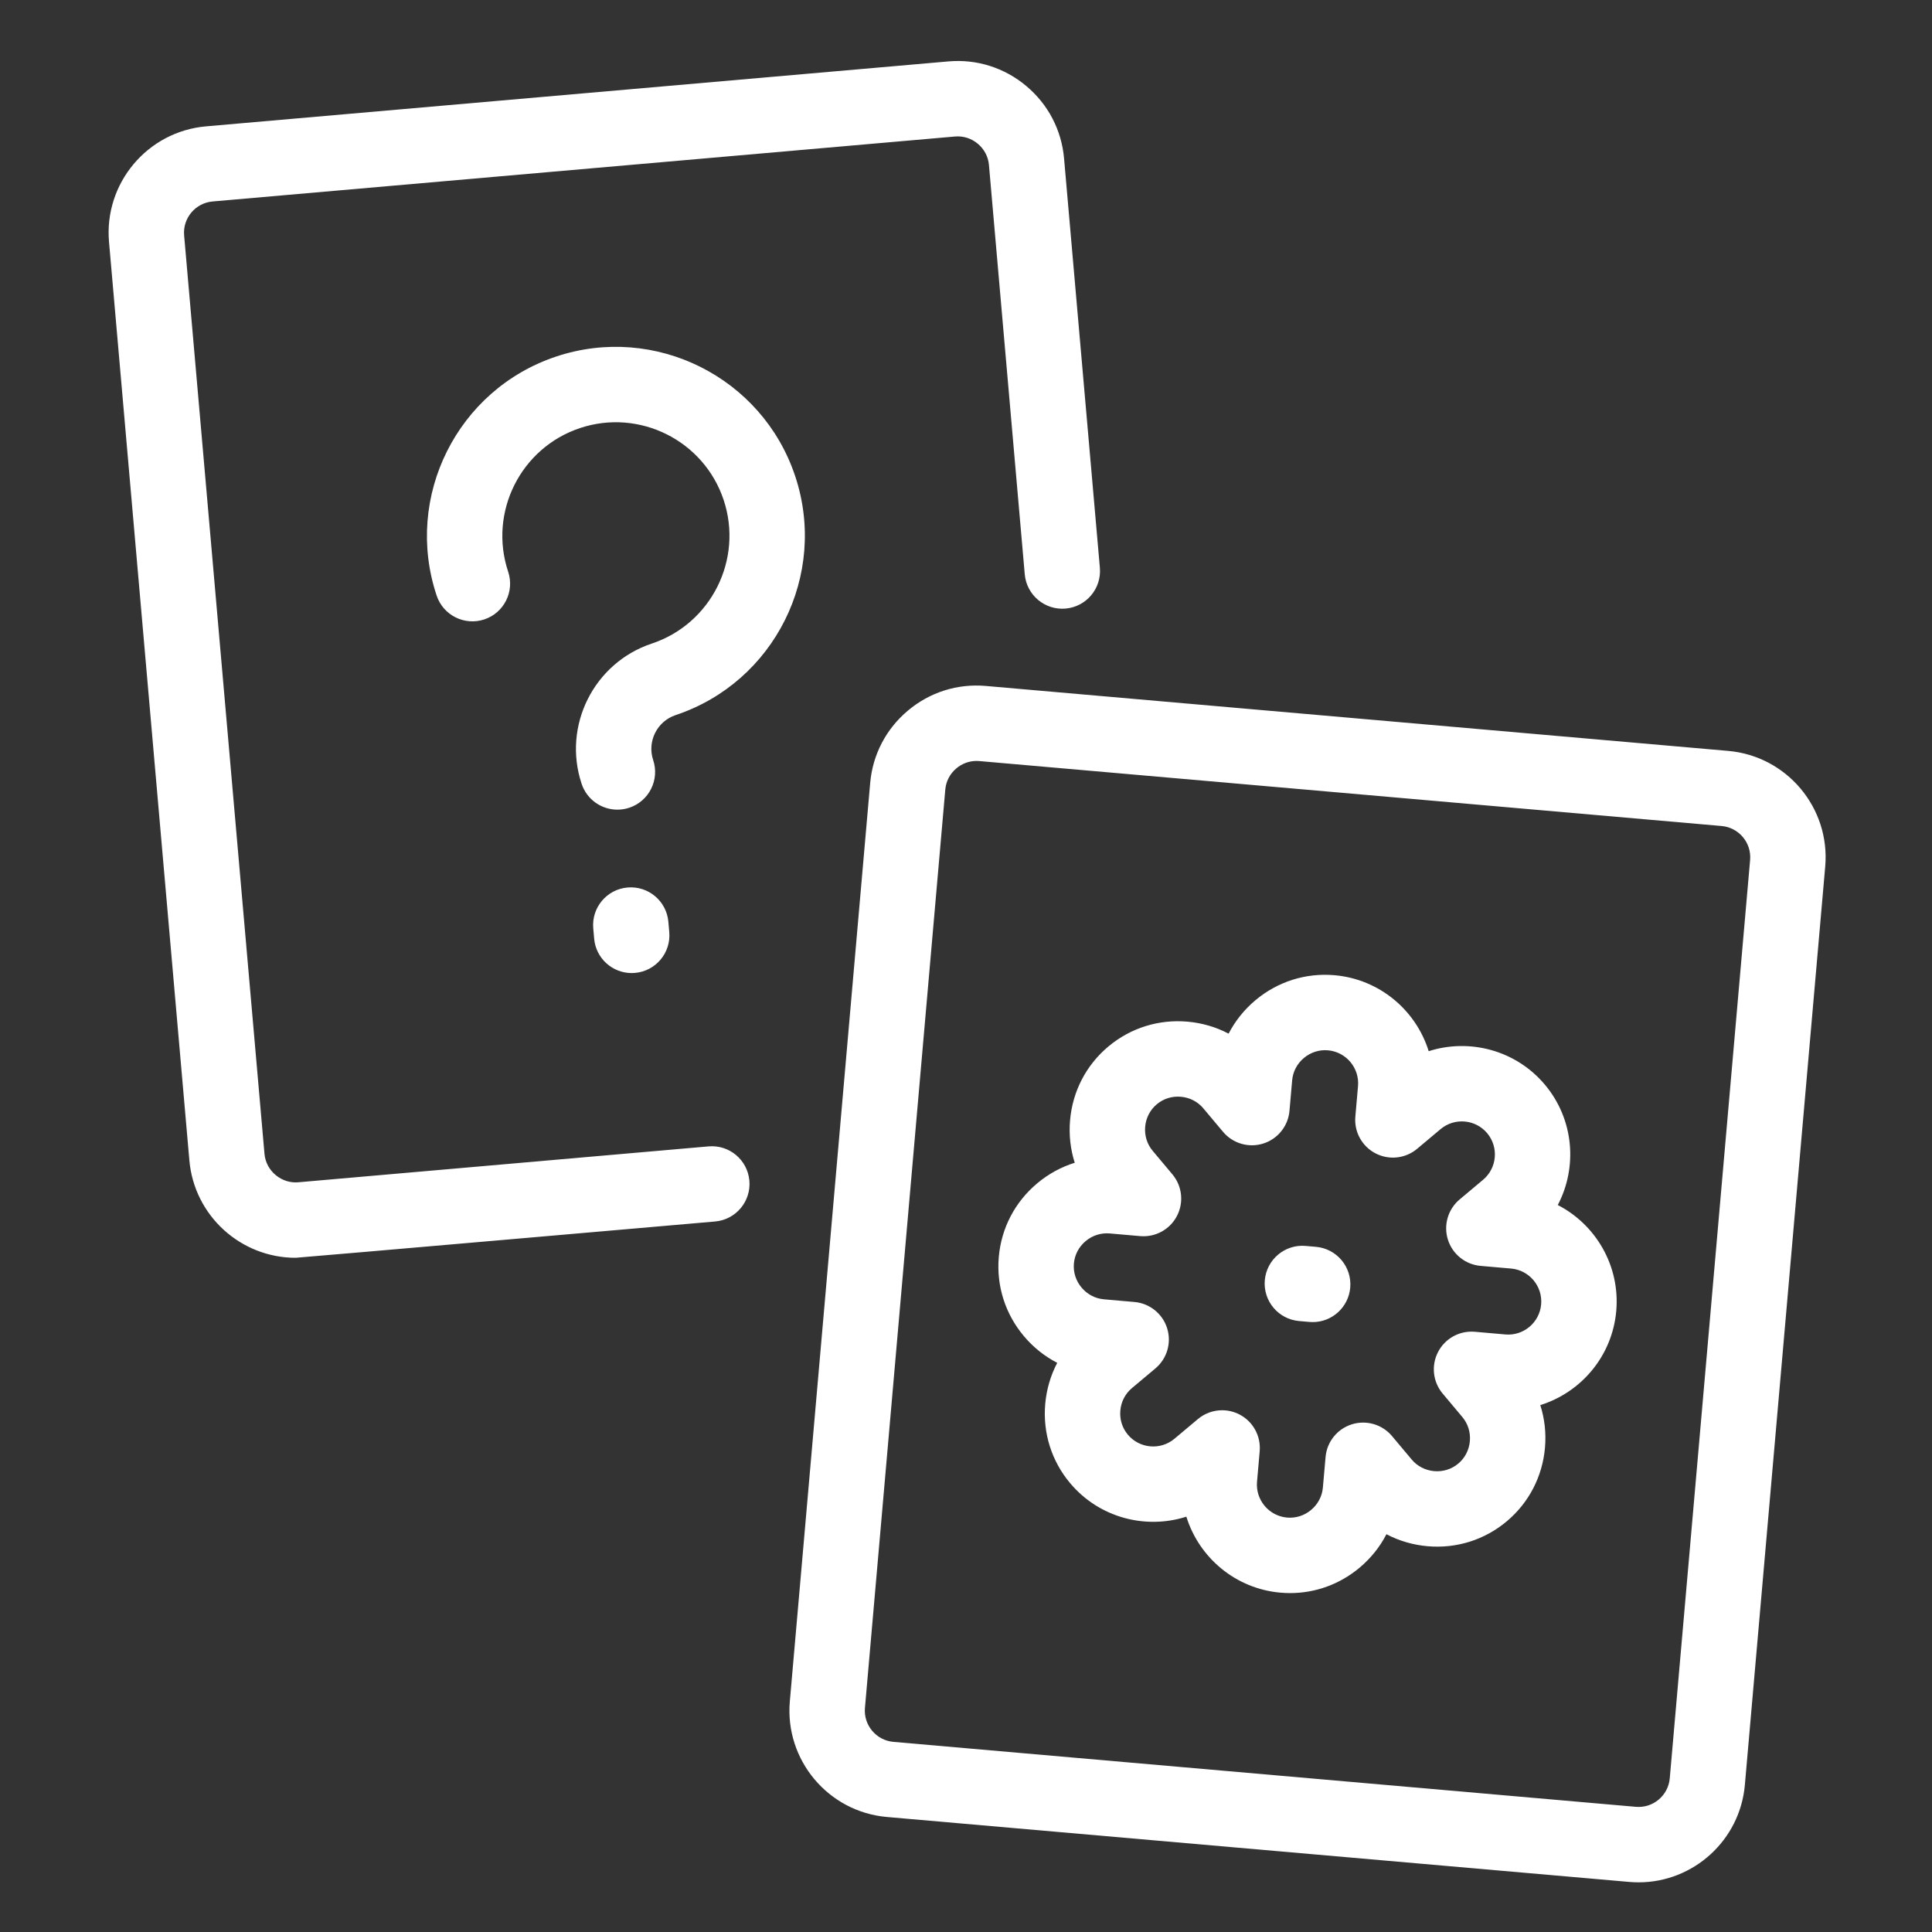 <?xml version="1.0" encoding="UTF-8" standalone="no"?>
<!DOCTYPE svg PUBLIC "-//W3C//DTD SVG 1.1//EN" "http://www.w3.org/Graphics/SVG/1.1/DTD/svg11.dtd">
<svg width="100%" height="100%" viewBox="0 0 435 435" version="1.1" xmlns="http://www.w3.org/2000/svg" xmlns:xlink="http://www.w3.org/1999/xlink" xml:space="preserve" xmlns:serif="http://www.serif.com/" style="fill-rule:evenodd;clip-rule:evenodd;stroke-linejoin:round;stroke-miterlimit:2;">
    <rect x="0" y="0" width="435" height="435" fill="#333333" stroke="none"/>
    <clipPath id="_clip1">
        <path d="M168.726,265.83C169.135,270.501 165.681,274.617 161.009,275.026C161.009,275.026 67.25,283.198 66.552,283.198C54.243,283.198 43.73,273.753 42.637,261.265L24.545,54.477C23.392,41.279 33.189,29.603 46.385,28.45L213.55,13.826C219.916,13.267 226.151,15.235 231.075,19.368C236,23.5 239.019,29.287 239.578,35.664L247.641,127.828C248.051,132.499 244.596,136.615 239.925,137.024C235.263,137.432 231.139,133.978 230.729,129.308L222.666,37.143C222.503,35.284 221.614,33.588 220.164,32.37C218.713,31.153 216.887,30.573 215.032,30.736L47.865,45.362C43.994,45.7 41.119,49.126 41.457,52.998L59.549,259.786C59.712,261.645 60.601,263.34 62.052,264.559C63.505,265.778 65.331,266.36 67.184,266.195L159.53,258.116C164.206,257.703 168.317,261.161 168.726,265.83ZM179.035,107.187C171.618,84.93 147.474,72.861 125.219,80.277C102.962,87.698 90.893,111.84 98.312,134.094C99.793,138.541 104.599,140.944 109.049,139.463C113.496,137.98 115.9,133.173 114.416,128.726C109.957,115.352 117.213,100.843 130.587,96.383C143.96,91.926 158.471,99.18 162.929,112.555C167.388,125.932 160.133,140.442 146.761,144.9C133.696,149.252 126.607,163.424 130.959,176.491C132.144,180.049 135.456,182.3 139.011,182.3C139.899,182.3 140.804,182.16 141.694,181.863C146.142,180.382 148.547,175.576 147.065,171.128C145.67,166.941 147.941,162.4 152.128,161.005C174.383,153.585 186.453,129.442 179.035,107.187ZM141.292,199.824C136.622,200.232 133.166,204.347 133.574,209.018L133.777,211.34C134.162,215.759 137.869,219.09 142.223,219.09C142.47,219.09 142.719,219.08 142.97,219.057C147.641,218.65 151.096,214.534 150.689,209.864L150.486,207.542C150.078,202.872 145.961,199.417 141.292,199.824ZM410.958,195.094L392.866,401.884C391.772,414.374 381.256,423.818 368.948,423.818C368.25,423.818 367.546,423.788 366.838,423.726L199.674,409.101C186.478,407.944 176.681,396.269 177.834,383.072L195.927,176.284C196.485,169.908 199.504,164.121 204.429,159.989C209.354,155.856 215.568,153.885 221.954,154.445L221.953,154.445L389.117,169.07C402.312,170.224 412.109,181.899 410.958,195.094ZM387.635,185.981L220.472,171.356C220.472,171.356 220.062,171.33 219.859,171.33C218.217,171.33 216.632,171.909 215.34,172.992C213.889,174.211 213.001,175.904 212.838,177.763L194.746,384.551C194.407,388.424 197.282,391.85 201.154,392.19L368.316,406.814C372.185,407.16 375.614,404.278 375.955,400.404L394.047,193.617C394.384,189.746 391.509,186.321 387.635,185.981ZM296.292,280.73L293.97,280.527C289.308,280.113 285.185,283.576 284.777,288.245C284.368,292.916 287.824,297.032 292.495,297.439L294.817,297.642C295.068,297.663 295.317,297.675 295.565,297.675C299.919,297.675 303.625,294.343 304.011,289.924C304.418,285.253 300.963,281.137 296.292,280.73ZM363.908,295.163L363.908,295.166C363.019,305.326 355.991,313.505 346.806,316.364C347.781,319.416 348.149,322.664 347.86,325.958C347.29,332.469 344.231,338.357 339.246,342.538C334.264,346.718 327.932,348.71 321.424,348.139C318.132,347.852 314.998,346.926 312.163,345.438C310.696,348.284 308.658,350.839 306.127,352.963C301.678,356.696 296.187,358.692 290.47,358.692C289.755,358.692 289.036,358.661 288.314,358.597C278.15,357.708 269.97,350.679 267.114,341.489C257.948,344.419 247.499,341.751 240.941,333.936C236.759,328.952 234.769,322.622 235.338,316.113C235.627,312.819 236.551,309.685 238.04,306.85C235.196,305.383 232.641,303.347 230.517,300.815C226.332,295.827 224.33,289.528 224.878,283.072C224.88,283.05 224.882,283.027 224.884,283.005C225.449,276.522 228.518,270.639 233.525,266.439C236.057,264.315 238.928,262.752 241.984,261.801C241.01,258.752 240.643,255.505 240.932,252.213C241.502,245.703 244.559,239.815 249.543,235.634C249.572,235.609 249.602,235.584 249.631,235.561C254.602,231.428 260.896,229.466 267.369,230.031C270.661,230.319 273.794,231.244 276.628,232.732C278.097,229.888 280.133,227.333 282.664,225.208C287.654,221.022 293.962,219.02 300.412,219.568C300.434,219.57 300.458,219.572 300.48,219.574C310.642,220.464 318.82,227.492 321.677,236.678C330.841,233.749 341.291,236.418 347.849,244.231C354.405,252.048 355.219,262.8 350.743,271.318C359.295,275.724 364.796,284.999 363.908,295.163ZM340.232,285.622L333.36,285.02C329.94,284.72 327.037,282.39 326.004,279.116C324.973,275.842 326.015,272.269 328.644,270.062L333.926,265.63C337.071,262.992 337.483,258.287 334.845,255.143C332.206,252 327.502,251.587 324.358,254.225L319.076,258.658C316.448,260.864 312.748,261.27 309.701,259.685C306.655,258.1 304.864,254.836 305.163,251.417L305.764,244.548C306.121,240.471 303.105,236.863 299.034,236.487C299.022,236.486 299.009,236.485 298.996,236.484C297.039,236.312 295.109,236.926 293.576,238.212C292.044,239.497 291.106,241.287 290.934,243.248L290.332,250.121C290.032,253.541 287.701,256.443 284.428,257.474C281.153,258.507 277.581,257.465 275.373,254.835L270.94,249.553C269.674,248.042 267.88,247.116 265.888,246.942C263.897,246.764 261.966,247.369 260.456,248.636C260.44,248.65 260.424,248.663 260.408,248.676C258.926,249.941 258.015,251.719 257.842,253.691C257.667,255.683 258.269,257.612 259.536,259.121L263.969,264.405C266.176,267.036 266.581,270.735 264.996,273.78C263.41,276.825 260.162,278.613 256.727,278.317L249.858,277.717C247.895,277.549 245.967,278.16 244.435,279.445C242.913,280.722 241.977,282.496 241.798,284.444C241.796,284.458 241.795,284.471 241.794,284.485C241.621,286.449 242.235,288.374 243.521,289.905C244.806,291.437 246.596,292.376 248.56,292.548L255.428,293.149C258.848,293.448 261.751,295.778 262.784,299.053C263.816,302.327 262.774,305.902 260.143,308.108L254.859,312.54C253.35,313.807 252.422,315.602 252.248,317.594C252.073,319.586 252.676,321.515 253.943,323.025C256.583,326.17 261.286,326.581 264.431,323.944L269.713,319.511C271.275,318.2 273.216,317.525 275.172,317.525C276.508,317.525 277.852,317.84 279.089,318.484C282.134,320.068 283.924,323.331 283.626,326.752L283.025,333.626C282.668,337.715 285.703,341.332 289.79,341.69C291.761,341.861 293.68,341.249 295.213,339.962C296.745,338.677 297.683,336.889 297.855,334.926L298.458,328.052C298.758,324.632 301.088,321.729 304.362,320.697C307.636,319.665 311.211,320.707 313.416,323.336L317.849,328.619C319.117,330.129 320.911,331.056 322.903,331.232C324.894,331.406 326.823,330.804 328.335,329.538C329.847,328.27 330.775,326.475 330.948,324.483C331.122,322.491 330.521,320.561 329.253,319.05L324.821,313.769C322.613,311.139 322.207,307.439 323.792,304.393C325.377,301.346 328.642,299.556 332.062,299.855L338.934,300.457C343.024,300.822 346.638,297.779 346.996,293.689C347.353,289.596 344.319,285.979 340.232,285.622Z" clip-rule="nonzero"/>
    </clipPath>
    <g clip-path="url(#_clip1)">
        <path d="M268.464,-32.234L269.284,-32.229L270.114,-32.223L270.955,-32.214L271.806,-32.203L272.667,-32.19L273.538,-32.174L274.42,-32.156L275.312,-32.134L276.214,-32.109L277.127,-32.082L278.069,-32.05L278.945,-32.016L279.833,-31.979L280.71,-31.938L281.575,-31.893L282.43,-31.846L283.272,-31.797L284.104,-31.745L284.924,-31.69L285.732,-31.633L286.53,-31.575L287.316,-31.515L288.091,-31.453L288.854,-31.39L289.606,-31.326L290.347,-31.26L291.077,-31.194L291.795,-31.127L292.502,-31.06L293.197,-30.992L293.881,-30.924L294.554,-30.856L295.216,-30.787L295.867,-30.719L296.528,-30.649L297.745,-30.518L298.945,-30.386L300.1,-30.257L301.206,-30.133L303.304,-29.897L304.276,-29.789L305.209,-29.686L306.125,-29.587L306.53,-29.544L306.947,-29.5L307.352,-29.458L307.747,-29.418L308.13,-29.38L308.502,-29.344L308.863,-29.309L309.213,-29.276L309.552,-29.245L309.88,-29.216L310.197,-29.189L310.503,-29.164L310.798,-29.14L311.082,-29.118L311.355,-29.098L311.617,-29.08L311.868,-29.063L312.108,-29.048L312.337,-29.034L312.555,-29.022L312.763,-29.011L313.011,-28.999L313.396,-28.982L313.833,-28.963L314.274,-28.945L314.718,-28.928L315.165,-28.911L315.616,-28.895L316.07,-28.879L316.528,-28.864L316.988,-28.849L317.453,-28.835L317.92,-28.821L318.367,-28.809L319.345,-28.784L320.311,-28.761L321.29,-28.74L322.283,-28.721L323.29,-28.703L324.31,-28.687L325.344,-28.672L326.392,-28.658L327.453,-28.645L328.528,-28.633L329.617,-28.622L330.714,-28.612L332.973,-28.591L335.275,-28.571L337.617,-28.55L338.825,-28.538L340.038,-28.525L341.265,-28.51L342.506,-28.494L343.76,-28.477L345.029,-28.457L346.311,-28.436L347.622,-28.411L348.205,-28.399L348.801,-28.385L349.394,-28.369L349.984,-28.352L350.569,-28.333L351.151,-28.313L351.729,-28.292L352.304,-28.27L352.875,-28.246L353.442,-28.221L354.006,-28.195L354.565,-28.168L355.122,-28.14L355.674,-28.111L356.223,-28.081L356.768,-28.05L357.309,-28.018L357.885,-27.983L358.909,-27.918L359.959,-27.847L360.993,-27.773L362.013,-27.697L363.017,-27.619L364.008,-27.54L364.983,-27.458L365.943,-27.376L366.888,-27.292L367.819,-27.207L368.735,-27.122L369.636,-27.037L370.522,-26.951L371.394,-26.866L372.251,-26.781L373.093,-26.696L373.933,-26.611L375.526,-26.447L378.568,-26.132L380.006,-25.984L381.408,-25.842L382.058,-25.777L382.711,-25.712L383.349,-25.65L383.972,-25.59L384.581,-25.533L385.176,-25.478L385.756,-25.426L386.322,-25.376L386.874,-25.329L387.411,-25.285L387.933,-25.243L388.441,-25.205L388.936,-25.168L389.416,-25.135L389.881,-25.104L390.373,-25.074L390.555,-25.063L390.772,-25.05L390.985,-25.038L391.195,-25.027L391.401,-25.017L391.604,-25.007L391.803,-24.998L391.999,-24.989L392.191,-24.981L392.38,-24.973L392.565,-24.967L392.747,-24.96L392.925,-24.955L393.101,-24.949L393.272,-24.945L393.44,-24.941L393.605,-24.937L393.766,-24.934L393.925,-24.931L394.079,-24.929L394.23,-24.928L394.378,-24.927L394.522,-24.926L394.786,-24.926L403.434,-24.444L411.98,-23.029L420.323,-20.699L428.365,-17.481L436.012,-13.412L443.175,-8.54L449.768,-2.922L455.716,3.376L460.947,10.28L465.402,17.709L469.027,25.576L471.781,33.789L473.63,42.251L474.554,50.864L474.54,59.526L473.591,68.136L472.18,74.501L473.082,75.407L474.152,76.523L475.24,77.701L476.36,78.963L477.509,80.313L478.672,81.742L479.847,83.254L481.047,84.877L482.252,86.595L483.457,88.411L484.657,90.332L485.862,92.387L487.06,94.578L488.229,96.883L489.365,99.314L490.457,101.871L491.509,104.593L492.484,107.42L493.381,110.367L494.196,113.476L494.898,116.673L495.487,119.989L495.947,123.417L496.263,126.89L496.43,130.418L496.443,134.03L496.292,137.655L495.981,141.274L495.504,144.888L494.875,148.432L494.094,151.928L493.162,155.376L492.105,158.704L491.999,158.995L492.18,159.199L492.683,159.775L493.187,160.361L493.701,160.97L494.234,161.611L494.778,162.28L495.326,162.966L495.886,163.68L496.465,164.434L497.043,165.206L497.639,166.018L498.257,166.88L498.874,167.765L499.504,168.691L500.147,169.664L500.797,170.677L501.463,171.748L502.142,172.876L502.827,174.054L503.517,175.287L504.219,176.593L504.929,177.969L505.634,179.403L506.34,180.91L507.053,182.513L507.763,184.208L508.459,185.979L509.147,187.854L509.818,189.834L510.466,191.917L511.082,194.104L511.66,196.398L512.198,198.83L512.68,201.38L513.094,204.03L513.436,206.825L513.69,209.751L513.822,212.378L513.867,214.31L513.872,215.912L513.846,217.528L513.786,219.156L513.693,220.826L513.563,222.503L513.399,224.189L513.19,225.943L512.947,227.67L512.661,229.427L512.329,231.214L511.962,232.972L511.55,234.753L511.495,234.966L511.892,235.103L512.726,235.395L513.574,235.7L514.428,236.013L515.289,236.336L516.16,236.671L517.04,237.016L517.925,237.372L518.812,237.736L519.707,238.112L520.607,238.5L521.506,238.895L522.41,239.302L523.314,239.717L524.214,240.141L525.119,240.576L526.023,241.019L526.919,241.469L527.814,241.927L528.706,242.394L529.59,242.866L530.473,243.347L531.349,243.834L532.214,244.324L533.07,244.818L533.213,244.902L533.526,245.074L534.104,245.396L534.805,245.792L535.63,246.268L536.587,246.833L537.563,247.425L538.295,247.881L538.96,248.302L539.68,248.768L540.426,249.26L541.253,249.818L542.15,250.44L543.087,251.108L544.126,251.87L545.239,252.714L546.437,253.655L547.744,254.723L549.156,255.926L550.69,257.297L552.349,258.859L554.171,260.678L556.137,262.776L558.268,265.225L560.231,267.685L561.683,269.64L562.936,271.42L564.202,273.331L565.489,275.398L566.797,277.656L568.102,280.091L569.429,282.792L570.721,285.704L571.964,288.837L573.149,292.253L574.243,295.945L575.201,299.892L575.997,304.099L576.584,308.528L576.938,313.183L577.015,318.134L576.777,323.157L576.216,328.26L575.3,333.439L574.043,338.565L572.453,343.59L570.566,348.432L568.397,353.089L565.99,357.501L563.423,361.588L560.745,365.343L557.974,368.802L556.201,370.784L555.196,375.233L552.823,382.459L549.775,389.428L546.079,396.075L541.768,402.341L541.766,402.344L536.852,408.202L531.402,413.565L525.465,418.382L519.095,422.611L519.09,422.613L511.374,426.667L503.262,429.857L503.256,429.859L502.698,430.018L502.394,430.155L501.559,430.53L500.701,430.915L499.819,431.308L498.91,431.711L497.978,432.122L497.022,432.54L496.039,432.967L495.067,433.384L494.519,433.618L494.002,433.837L493.475,434.059L492.938,434.284L492.397,434.51L491.855,434.734L491.303,434.961L490.74,435.191L490.176,435.42L489.543,435.674L488.713,436.004L487.827,436.35L486.946,436.689L486.065,437.021L485.189,437.346L484.317,437.665L483.442,437.979L482.569,438.287L481.7,438.588L480.831,438.885L479.962,439.177L479.091,439.464L478.222,439.746L477.352,440.023L476.479,440.296L475.606,440.565L474.732,440.829L473.857,441.089L472.978,441.345L472.097,441.597L471.212,441.845L470.324,442.089L469.433,442.329L468.536,442.565L467.637,442.797L466.728,443.026L465.817,443.251L464.902,443.471L463.977,443.688L463.045,443.9L462.104,444.109L461.248,444.294L460.302,444.494L459.45,444.673L458.601,444.851L457.755,445.026L456.913,445.199L456.074,445.371L455.239,445.54L454.406,445.708L453.577,445.875L452.752,446.039L451.93,446.202L451.092,446.367L449.484,446.682L447.87,446.995L446.27,447.302L444.682,447.605L443.109,447.903L441.549,448.196L440.004,448.486L438.465,448.773L435.422,449.338L434.793,449.454L434.136,449.574L433.48,449.692L432.828,449.808L432.178,449.923L431.532,450.035L430.884,450.147L430.238,450.257L429.596,450.366L428.955,450.473L428.316,450.578L427.679,450.682L427.044,450.785L426.41,450.886L425.778,450.986L425.147,451.085L424.519,451.182L423.894,451.278L423.271,451.373L422.621,451.471L421.412,451.65L420.181,451.828L418.959,452.002L417.743,452.172L416.536,452.338L415.339,452.499L414.147,452.657L412.964,452.811L411.789,452.961L410.621,453.108L409.464,453.252L408.312,453.393L407.17,453.531L406.037,453.665L404.911,453.798L403.793,453.927L402.685,454.055L401.584,454.18L400.493,454.303L399.411,454.423L398.334,454.543L397.266,454.66L396.221,454.774L395.174,454.888L394.13,455L393.071,455.114L391.001,455.332L388.923,455.549L386.848,455.763L384.778,455.974L382.714,456.181L380.655,456.386L378.6,456.587L376.55,456.787L374.506,456.983L372.466,457.178L370.431,457.37L368.402,457.56L366.377,457.748L364.357,457.934L362.342,458.119L360.333,458.302L358.328,458.484L356.323,458.665L352.346,459.023L348.381,459.377L344.435,459.73L340.511,460.081L336.598,460.432L334.658,460.607L332.72,460.783L330.777,460.96L328.835,461.138L326.891,461.317L324.947,461.497L322.999,461.679L321.058,461.861L317.146,462.229L313.235,462.6L309.315,462.973L305.386,463.349L301.445,463.726L293.545,464.482L289.574,464.861L285.596,465.239L281.613,465.615L279.608,465.803L277.607,465.99L275.601,466.177L273.593,466.363L271.582,466.548L269.568,466.732L267.551,466.915L265.531,467.098L263.507,467.279L261.48,467.459L259.45,467.638L257.417,467.816L255.38,467.992L253.34,468.167L251.297,468.341L249.25,468.512L247.199,468.683L245.145,468.851L243.088,469.018L241.027,469.182L238.961,469.345L236.892,469.505L234.82,469.664L232.745,469.82L230.664,469.974L228.581,470.125L226.493,470.274L224.402,470.421L222.307,470.565L220.207,470.706L218.119,470.843L217.052,470.912L215.997,470.979L214.941,471.046L213.886,471.112L212.828,471.177L211.771,471.241L210.711,471.305L209.651,471.368L208.588,471.429L207.527,471.491L206.464,471.551L205.398,471.61L204.333,471.669L203.31,471.724L201.713,471.811L200.148,471.898L198.57,471.988L196.979,472.079L195.375,472.174L193.757,472.27L192.127,472.368L190.494,472.467L187.163,472.672L183.798,472.88L180.387,473.092L176.942,473.305L175.194,473.412L173.441,473.519L171.676,473.625L169.902,473.731L168.119,473.836L166.325,473.94L164.522,474.043L162.709,474.145L160.886,474.245L159.055,474.344L157.215,474.44L155.365,474.534L153.506,474.626L151.656,474.714L150.703,474.759L149.763,474.801L148.822,474.843L147.879,474.884L146.933,474.925L145.985,474.964L145.035,475.003L144.083,475.041L143.129,475.077L142.174,475.113L141.216,475.148L140.255,475.182L139.294,475.214L138.33,475.246L137.362,475.276L136.395,475.306L135.424,475.334L134.451,475.361L133.478,475.386L132.502,475.411L131.523,475.434L130.544,475.455L129.562,475.476L128.579,475.495L127.593,475.512L126.604,475.528L125.614,475.543L124.623,475.556L123.63,475.567L122.635,475.577L121.638,475.585L120.638,475.592L119.639,475.596L118.636,475.599L117.63,475.601L116.623,475.6L115.616,475.598L114.607,475.594L113.593,475.587L112.58,475.579L111.565,475.569L110.548,475.557L109.529,475.543L108.507,475.527L107.486,475.508L106.46,475.488L105.434,475.465L104.406,475.44L103.377,475.412L102.344,475.382L101.311,475.35L100.276,475.316L99.239,475.279L98.201,475.24L97.161,475.198L96.12,475.153L95.076,475.106L94.029,475.056L92.982,475.004L91.932,474.948L90.883,474.89L89.831,474.83L88.776,474.766L87.72,474.699L86.663,474.629L85.603,474.557L84.543,474.481L83.494,474.403L82.629,474.337L81.78,474.27L80.932,474.201L80.088,474.131L79.247,474.059L78.408,473.986L77.571,473.911L76.736,473.835L75.907,473.757L75.079,473.678L74.253,473.598L73.429,473.516L72.608,473.434L71.792,473.35L70.977,473.264L70.163,473.178L69.354,473.09L68.546,473.002L67.742,472.912L66.941,472.822L66.139,472.73L65.342,472.637L64.549,472.544L63.757,472.449L62.97,472.354L62.183,472.258L61.397,472.161L60.617,472.064L59.84,471.965L59.063,471.866L58.29,471.767L57.52,471.667L56.752,471.566L55.988,471.465L55.225,471.363L54.443,471.257L52.952,471.054L51.45,470.846L49.96,470.637L48.479,470.427L47.009,470.215L45.548,470.003L44.099,469.791L42.661,469.578L41.233,469.365L39.815,469.152L38.408,468.939L37.002,468.726L34.194,468.297L33.224,468.147L32.257,467.993L31.356,467.849L30.53,467.715L29.045,467.474L28.416,467.372L27.901,467.291L26.994,467.402L18.333,467.522L9.709,466.704L1.225,464.959L-7.022,462.307L-14.933,458.778L-22.416,454.415L-29.384,449.269L-35.754,443.399L-41.452,436.875L-46.412,429.774L-46.856,428.963L-47.275,428.926L-48.056,428.859L-49.003,428.777L-49.584,428.725L-50.189,428.67L-50.836,428.609L-51.52,428.544L-52.244,428.472L-53.002,428.394L-53.798,428.309L-54.629,428.216L-55.495,428.116L-56.398,428.007L-57.271,427.896L-57.809,427.825L-58.298,427.76L-58.793,427.692L-59.301,427.62L-59.82,427.545L-60.342,427.468L-60.875,427.388L-61.42,427.303L-61.968,427.216L-62.533,427.124L-63.104,427.028L-63.679,426.93L-64.267,426.827L-64.866,426.719L-65.479,426.605L-66.095,426.488L-66.724,426.366L-67.366,426.238L-68.012,426.105L-68.672,425.966L-69.346,425.82L-70.028,425.669L-70.721,425.511L-71.427,425.345L-72.144,425.173L-72.871,424.993L-73.614,424.805L-74.372,424.607L-75.136,424.402L-75.916,424.187L-76.714,423.961L-77.518,423.727L-78.344,423.479L-79.183,423.221L-80.03,422.952L-80.9,422.668L-81.784,422.372L-82.677,422.063L-83.595,421.737L-84.532,421.394L-85.479,421.037L-86.442,420.663L-87.431,420.267L-88.431,419.854L-89.453,419.42L-90.496,418.962L-91.553,418.485L-92.631,417.982L-93.731,417.451L-94.85,416.895L-95.987,416.31L-97.017,415.763L-97.728,415.377L-98.321,415.048L-98.909,414.717L-99.517,414.369L-100.129,414.013L-100.736,413.653L-101.347,413.285L-101.969,412.903L-102.602,412.508L-103.231,412.109L-103.864,411.699L-104.508,411.275L-105.154,410.842L-105.805,410.398L-106.458,409.943L-107.113,409.479L-107.771,409.004L-108.441,408.511L-109.113,408.007L-109.786,407.492L-110.462,406.965L-111.148,406.42L-111.829,405.867L-112.511,405.303L-113.208,404.715L-113.901,404.118L-114.594,403.508L-115.288,402.885L-115.983,402.247L-116.684,401.59L-117.391,400.912L-118.092,400.225L-118.786,399.53L-119.492,398.807L-120.195,398.07L-120.891,397.324L-121.59,396.556L-122.294,395.765L-122.988,394.965L-123.677,394.151L-124.37,393.313L-125.057,392.46L-125.738,391.591L-126.416,390.704L-127.087,389.804L-127.75,388.888L-128.417,387.942L-129.071,386.986L-129.713,386.022L-130.35,385.037L-130.982,384.03L-131.604,383.007L-132.212,381.976L-132.811,380.926L-133.4,379.861L-133.977,378.781L-134.544,377.682L-135.097,376.572L-135.635,375.453L-136.684,373.186L-138.59,368.52L-140.613,362.158L-141.378,358.763L-142.644,351.646L-142.646,351.633L-143.277,344.104L-143.278,344.091L-143.187,336.386L-143.187,336.373L-142.353,328.697L-142.351,328.684L-140.816,321.261L-140.813,321.248L-138.656,314.207L-137.47,310.889L-134.629,304.712L-131.533,299.214L-128.276,294.332L-124.939,290.025L-121.674,286.333L-118.547,283.184L-115.518,280.441L-112.65,278.087L-109.38,275.633L-105.199,272.861L-100.949,270.43L-97.256,268.581L-94.04,267.155L-91.264,266.055L-88.825,265.181L-86.647,264.473L-84.722,263.902L-82.995,263.432L-81.467,263.05L-80.08,262.728L-79.059,262.508L-79.169,261.836L-79.307,260.931L-79.437,260.02L-79.558,259.104L-79.67,258.181L-79.773,257.254L-79.867,256.322L-79.951,255.384L-80.026,254.443L-80.091,253.497L-80.147,252.547L-80.192,251.593L-80.227,250.636L-80.253,249.675L-80.268,248.711L-80.272,247.745L-80.266,246.776L-80.25,245.805L-80.223,244.832L-80.186,243.858L-80.138,242.883L-80.079,241.906L-80.009,240.929L-79.929,239.951L-79.838,238.974L-79.709,237.739L-79.502,236.042L-79.219,234.107L-78.894,232.198L-78.529,230.317L-78.124,228.464L-77.866,227.399L-77.872,227.394L-78.327,227.007L-78.78,226.619L-79.231,226.229L-79.683,225.835L-80.131,225.44L-80.58,225.042L-81.028,224.641L-81.474,224.238L-81.919,223.832L-82.363,223.424L-82.805,223.014L-83.246,222.602L-83.685,222.187L-84.125,221.768L-84.563,221.347L-84.996,220.927L-85.431,220.501L-85.866,220.072L-86.296,219.643L-86.725,219.212L-87.155,218.776L-87.581,218.339L-88.005,217.901L-88.43,217.458L-88.853,217.013L-89.273,216.567L-89.692,216.119L-90.108,215.668L-90.524,215.214L-90.938,214.758L-91.35,214.299L-91.761,213.838L-92.168,213.376L-92.574,212.911L-92.98,212.443L-93.383,211.973L-93.783,211.501L-94.183,211.027L-94.579,210.55L-94.974,210.072L-95.367,209.591L-95.759,209.107L-96.148,208.621L-96.534,208.135L-96.918,207.646L-97.302,207.153L-97.681,206.661L-98.06,206.165L-98.437,205.666L-98.811,205.165L-99.182,204.664L-99.551,204.16L-99.919,203.654L-100.283,203.147L-100.645,202.637L-101.006,202.125L-101.364,201.611L-101.719,201.096L-102.072,200.578L-102.423,200.058L-102.771,199.537L-103.115,199.016L-103.459,198.491L-103.8,197.964L-104.138,197.437L-104.473,196.907L-104.807,196.375L-105.137,195.842L-105.465,195.307L-105.79,194.771L-106.112,194.235L-106.432,193.696L-106.751,193.153L-107.065,192.611L-107.376,192.069L-107.685,191.524L-107.992,190.977L-108.296,190.429L-108.597,189.88L-108.895,189.329L-109.191,188.778L-109.483,188.225L-109.773,187.671L-110.061,187.115L-110.345,186.559L-110.627,186.001L-110.905,185.443L-111.181,184.883L-111.455,184.321L-111.724,183.76L-111.991,183.198L-112.256,182.634L-112.518,182.069L-112.777,181.503L-113.033,180.936L-113.286,180.37L-113.536,179.802L-113.783,179.233L-114.028,178.663L-114.269,178.094L-114.508,177.522L-114.744,176.95L-114.976,176.378L-115.206,175.805L-115.433,175.232L-115.657,174.658L-115.879,174.083L-116.097,173.509L-116.313,172.933L-116.525,172.357L-116.735,171.78L-116.942,171.204L-117.146,170.627L-117.347,170.049L-117.545,169.471L-117.74,168.894L-117.933,168.316L-118.123,167.736L-118.309,167.159L-118.493,166.58L-118.674,166L-118.853,165.421L-119.028,164.843L-119.201,164.263L-119.371,163.683L-119.538,163.104L-119.702,162.526L-119.863,161.946L-120.022,161.366L-120.178,160.787L-120.331,160.208L-120.482,159.629L-120.629,159.051L-120.774,158.472L-120.917,157.892L-121.057,157.314L-121.193,156.737L-121.328,156.159L-121.46,155.58L-121.588,155.003L-121.715,154.426L-121.838,153.849L-121.96,153.272L-122.078,152.696L-122.194,152.12L-122.308,151.545L-122.419,150.969L-122.527,150.394L-122.633,149.82L-122.736,149.246L-122.837,148.673L-122.935,148.099L-123.031,147.527L-123.124,146.955L-123.215,146.383L-123.304,145.812L-123.39,145.242L-123.474,144.671L-123.555,144.103L-123.634,143.533L-123.711,142.964L-123.785,142.397L-123.857,141.829L-123.927,141.263L-123.994,140.697L-124.059,140.131L-124.122,139.566L-124.183,139.003L-124.241,138.439L-124.298,137.876L-124.352,137.313L-124.404,136.752L-124.453,136.191L-124.501,135.631L-124.547,135.071L-124.59,134.512L-124.631,133.954L-124.671,133.396L-124.708,132.839L-124.743,132.283L-124.776,131.728L-124.807,131.173L-124.836,130.619L-124.863,130.066L-124.888,129.513L-124.911,128.961L-124.933,128.41L-124.952,127.859L-124.969,127.31L-124.985,126.761L-124.998,126.212L-125.01,125.665L-125.02,125.119L-125.028,124.572L-125.034,124.034L-125.045,123.857L-125.071,123.403L-125.101,122.876L-125.133,122.268L-125.166,121.578L-125.198,120.807L-125.229,119.95L-125.255,119.008L-125.274,117.98L-125.284,116.978L-125.284,116.28L-125.281,115.664L-125.274,115.024L-125.263,114.362L-125.246,113.674L-125.224,112.962L-125.196,112.225L-125.16,111.463L-125.118,110.676L-125.067,109.863L-125.007,109.022L-124.938,108.156L-124.857,107.263L-124.766,106.342L-124.662,105.394L-124.545,104.418L-124.413,103.414L-124.266,102.382L-124.102,101.322L-123.92,100.23L-123.72,99.112L-123.477,97.851L-123.174,96.404L-122.813,94.833L-122.42,93.261L-121.994,91.689L-121.536,90.121L-121.045,88.555L-120.52,86.993L-119.964,85.439L-119.376,83.894L-118.757,82.361L-118.108,80.838L-117.429,79.333L-116.722,77.843L-115.986,76.371L-115.226,74.92L-114.437,73.486L-113.626,72.076L-112.792,70.691L-111.935,69.329L-111.058,67.992L-110.164,66.685L-109.252,65.404L-108.322,64.15L-107.379,62.925L-106.423,61.73L-105.457,60.567L-104.48,59.433L-103.493,58.329L-102.503,57.259L-101.506,56.219L-100.498,55.203L-99.491,54.222L-98.486,53.274L-97.48,52.357L-96.469,51.465L-95.459,50.602L-94.458,49.773L-93.458,48.971L-92.46,48.195L-91.464,47.443L-90.479,46.723L-89.502,46.03L-88.526,45.358L-87.562,44.714L-86.606,44.093L-85.655,43.495L-84.717,42.921L-83.79,42.369L-82.866,41.836L-81.959,41.327L-81.059,40.837L-80.167,40.364L-79.294,39.914L-78.231,39.382L-76.733,38.663L-75.077,37.911L-73.466,37.219L-72.093,36.662L-72.029,36.463L-71.751,35.624L-71.486,34.841L-71.235,34.115L-70.999,33.446L-70.779,32.834L-70.577,32.277L-70.393,31.774L-70.218,31.301L-69.953,30.592L-69.735,30.007L-69.556,29.527L-69.502,29.38L-69.382,29.053L-69.145,28.411L-68.806,27.514L-68.461,26.625L-68.216,26.008L-67.993,25.456L-67.757,24.88L-67.507,24.28L-67.243,23.656L-66.962,23.007L-66.666,22.334L-66.352,21.634L-66.018,20.908L-65.665,20.155L-65.291,19.374L-64.894,18.563L-64.472,17.724L-64.024,16.854L-63.547,15.951L-63.04,15.016L-62.499,14.047L-61.923,13.042L-61.308,12.001L-60.65,10.922L-59.948,9.805L-59.195,8.647L-58.389,7.449L-57.524,6.208L-56.595,4.924L-55.714,3.753L-54.993,2.823L-54.369,2.034L-53.727,1.239L-53.066,0.439L-52.385,-0.367L-51.685,-1.178L-50.965,-1.993L-50.224,-2.812L-49.462,-3.636L-48.678,-4.462L-47.873,-5.291L-47.046,-6.121L-46.196,-6.952L-45.322,-7.784L-44.426,-8.616L-43.508,-9.445L-42.565,-10.273L-41.6,-11.098L-40.612,-11.918L-39.601,-12.733L-38.568,-13.541L-37.513,-14.342L-36.436,-15.134L-35.338,-15.917L-34.219,-16.689L-33.082,-17.449L-31.925,-18.195L-30.751,-18.928L-29.561,-19.644L-28.355,-20.344L-27.135,-21.027L-25.903,-21.691L-24.66,-22.336L-23.408,-22.96L-22.148,-23.563L-20.882,-24.145L-19.611,-24.704L-18.338,-25.241L-17.064,-25.754L-15.793,-26.244L-14.524,-26.711L-13.258,-27.154L-12.001,-27.573L-10.752,-27.968L-9.515,-28.34L-8.289,-28.689L-7.076,-29.015L-5.879,-29.319L-4.698,-29.602L-3.537,-29.863L-2.397,-30.104L-1.276,-30.325L-0.177,-30.528L0.897,-30.712L1.947,-30.88L2.972,-31.031L3.971,-31.166L4.942,-31.288L5.887,-31.395L6.801,-31.49L7.69,-31.573L8.548,-31.645L9.375,-31.707L10.174,-31.76L10.943,-31.804L11.681,-31.841L12.392,-31.871L13.07,-31.895L13.717,-31.913L14.449,-31.929L15.468,-31.942L16.033,-31.943L16.483,-32.006L17.218,-32.106L17.95,-32.202L18.678,-32.294L19.402,-32.384L20.122,-32.469L20.838,-32.551L21.551,-32.63L22.26,-32.706L22.965,-32.778L23.666,-32.848L24.363,-32.914L25.056,-32.977L25.745,-33.038L26.431,-33.095L27.112,-33.15L27.789,-33.202L28.462,-33.251L29.131,-33.298L29.796,-33.342L30.457,-33.384L31.114,-33.423L31.767,-33.46L32.416,-33.495L33.06,-33.528L33.7,-33.558L34.337,-33.586L34.969,-33.612L35.596,-33.636L36.22,-33.659L36.839,-33.679L37.454,-33.698L38.065,-33.714L38.672,-33.73L39.275,-33.743L39.873,-33.755L40.467,-33.765L41.057,-33.774L41.643,-33.781L42.224,-33.787L42.802,-33.792L43.375,-33.795L43.943,-33.797L44.508,-33.798L45.068,-33.798L45.624,-33.797L46.176,-33.795L46.758,-33.791L47.804,-33.782L48.87,-33.769L49.919,-33.753L50.951,-33.734L51.966,-33.712L52.964,-33.689L53.946,-33.663L54.911,-33.636L55.859,-33.607L56.79,-33.578L57.705,-33.548L58.62,-33.516L60.342,-33.454L62.022,-33.391L63.637,-33.331L65.185,-33.273L66.694,-33.219L67.394,-33.195L68.095,-33.171L68.779,-33.15L69.447,-33.129L70.099,-33.111L70.734,-33.094L71.353,-33.08L71.956,-33.067L72.543,-33.056L73.113,-33.047L73.667,-33.04L74.205,-33.035L74.766,-33.032L74.984,-33.031L75.239,-33.031L75.537,-33.031L75.84,-33.032L76.144,-33.033L76.45,-33.035L76.758,-33.038L77.035,-33.041L77.694,-33.049L78.327,-33.059L78.967,-33.071L79.615,-33.085L80.271,-33.101L80.934,-33.119L81.605,-33.14L82.283,-33.162L82.969,-33.187L83.663,-33.214L84.365,-33.242L85.074,-33.273L85.791,-33.305L86.515,-33.34L87.248,-33.376L87.988,-33.414L88.736,-33.454L89.492,-33.495L90.255,-33.539L91.027,-33.583L91.806,-33.63L92.593,-33.678L93.388,-33.727L94.19,-33.778L95.001,-33.83L95.819,-33.883L96.633,-33.937L98.325,-34.05L100.033,-34.167L101.775,-34.286L105.343,-34.532L107.18,-34.658L109.046,-34.784L110.925,-34.908L111.902,-34.971L112.87,-35.033L113.848,-35.095L114.833,-35.155L115.826,-35.215L116.827,-35.274L117.836,-35.333L118.854,-35.39L119.879,-35.445L120.912,-35.5L121.954,-35.553L123.003,-35.604L124.061,-35.653L125.127,-35.701L126.2,-35.746L127.282,-35.789L128.372,-35.83L129.446,-35.868L130.386,-35.899L131.303,-35.928L132.218,-35.955L133.133,-35.982L134.047,-36.007L134.96,-36.03L135.871,-36.053L136.782,-36.074L137.692,-36.093L138.601,-36.112L139.51,-36.129L140.417,-36.145L141.323,-36.16L142.229,-36.173L143.133,-36.186L144.037,-36.197L144.94,-36.207L145.841,-36.216L146.742,-36.223L147.642,-36.23L148.541,-36.235L149.439,-36.239L150.336,-36.242L151.232,-36.244L152.128,-36.245L153.022,-36.245L153.916,-36.243L154.808,-36.241L155.7,-36.237L156.591,-36.233L157.481,-36.227L158.369,-36.221L159.258,-36.213L160.145,-36.204L161.031,-36.195L161.916,-36.184L162.801,-36.173L163.684,-36.16L164.567,-36.146L165.449,-36.132L166.33,-36.117L167.21,-36.1L168.089,-36.083L168.967,-36.065L169.844,-36.046L170.721,-36.026L171.596,-36.005L172.471,-35.983L173.345,-35.961L174.217,-35.937L175.09,-35.913L175.961,-35.888L176.831,-35.862L177.719,-35.835L179.436,-35.78L181.169,-35.721L182.898,-35.659L184.624,-35.595L186.346,-35.527L188.066,-35.457L189.781,-35.384L191.493,-35.308L193.203,-35.23L194.908,-35.149L196.61,-35.066L198.31,-34.981L200.005,-34.893L201.698,-34.804L203.387,-34.712L205.074,-34.618L206.756,-34.522L208.436,-34.425L210.113,-34.326L211.787,-34.224L213.457,-34.122L215.125,-34.018L216.789,-33.912L218.45,-33.805L220.109,-33.696L221.764,-33.587L223.417,-33.476L225.066,-33.364L226.713,-33.251L228.357,-33.137L229.998,-33.022L231.636,-32.906L233.271,-32.789L234.904,-32.672L236.542,-32.553L239.722,-32.321L239.922,-32.307L240.014,-32.3L240.343,-32.278L240.636,-32.26L240.94,-32.243L241.253,-32.226L241.577,-32.21L241.911,-32.195L242.255,-32.18L242.61,-32.167L242.975,-32.154L243.35,-32.143L243.735,-32.132L244.131,-32.122L244.538,-32.114L244.954,-32.106L245.382,-32.099L245.819,-32.094L246.267,-32.089L246.725,-32.085L247.194,-32.082L247.673,-32.081L248.162,-32.08L248.663,-32.08L249.173,-32.081L249.693,-32.083L250.224,-32.085L250.765,-32.089L251.297,-32.093L252.456,-32.104L253.632,-32.117L254.849,-32.131L256.115,-32.147L258.74,-32.181L260.13,-32.197L261.553,-32.212L262.991,-32.224L263.761,-32.229L264.519,-32.233L265.287,-32.236L266.066,-32.237L266.855,-32.238L267.654,-32.236L268.464,-32.234ZM30.581,466.962L30.598,466.961L30.825,466.945L31.065,466.927L31.305,466.907L31.547,466.886L31.801,466.863L32.056,466.838L32.318,466.811L32.581,466.782L32.85,466.751L33.132,466.717L33.415,466.681L33.705,466.642L33.995,466.602L34.291,466.558L34.594,466.512L34.904,466.463L35.221,466.411L35.531,466.358L35.592,466.347L30.581,466.962Z" style="fill:white;"/>
    </g>
</svg>
